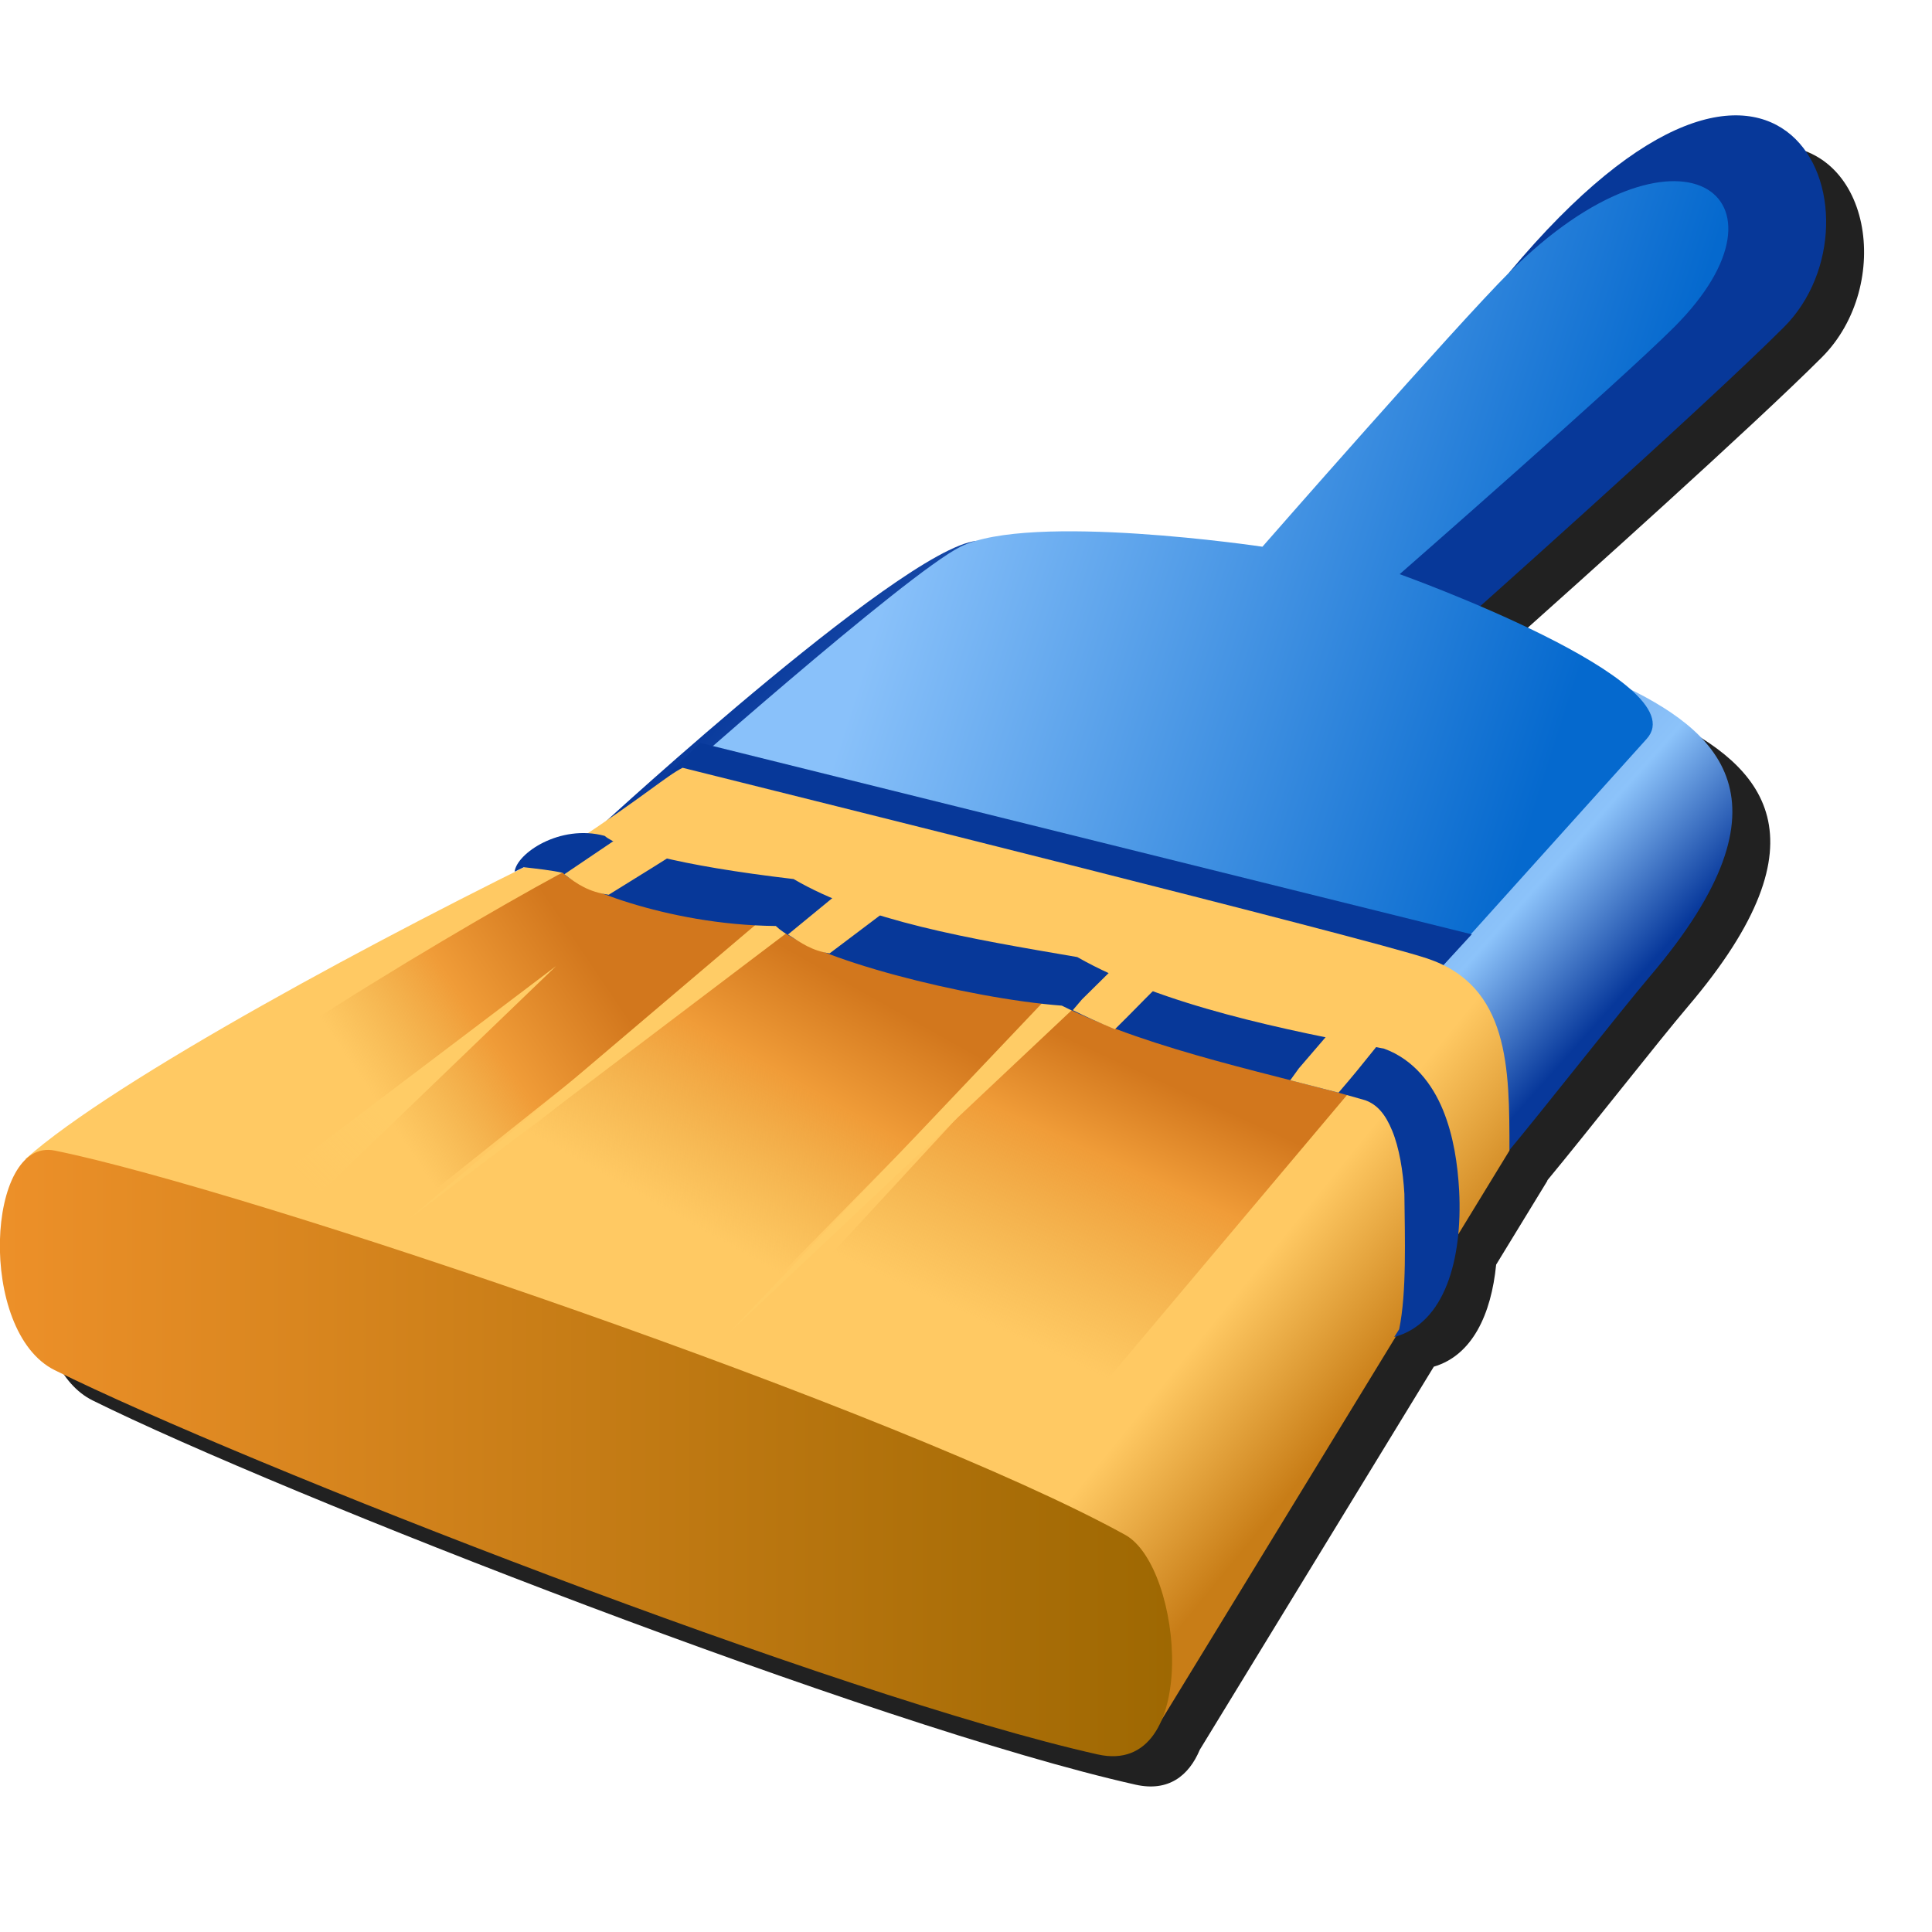 <?xml version="1.0" encoding="UTF-8" standalone="no"?>
<svg
   sodipodi:docname="clean.svg"
   inkscape:version="1.1.1 (3bf5ae0d25, 2021-09-20)"
   id="svg8"
   version="1.1"
   viewBox="0 0 256 256"
   height="256"
   width="256"
   inkscape:export-filename="/media/klapeto/Αρχεία/WindowsXP Theme/Vectors/RASTER/clean.png"
   inkscape:export-xdpi="96"
   inkscape:export-ydpi="96"
   xmlns:inkscape="http://www.inkscape.org/namespaces/inkscape"
   xmlns:sodipodi="http://sodipodi.sourceforge.net/DTD/sodipodi-0.dtd"
   xmlns:xlink="http://www.w3.org/1999/xlink"
   xmlns="http://www.w3.org/2000/svg"
   xmlns:svg="http://www.w3.org/2000/svg"
   xmlns:rdf="http://www.w3.org/1999/02/22-rdf-syntax-ns#"
   xmlns:cc="http://creativecommons.org/ns#"
   xmlns:dc="http://purl.org/dc/elements/1.1/">
  <defs
     id="defs2">
    <linearGradient
       id="linearGradient1504"
       inkscape:collect="always">
      <stop
         id="stop1498"
         offset="0"
         style="stop-color:#d2771d;stop-opacity:1" />
      <stop
         style="stop-color:#f09c38;stop-opacity:1"
         offset="0.319"
         id="stop1500" />
      <stop
         id="stop1502"
         offset="1"
         style="stop-color:#e8a743;stop-opacity:0" />
    </linearGradient>
    <linearGradient
       id="linearGradient1496"
       inkscape:collect="always">
      <stop
         id="stop1490"
         offset="0"
         style="stop-color:#d2771d;stop-opacity:1" />
      <stop
         style="stop-color:#f09c38;stop-opacity:1"
         offset="0.39"
         id="stop1492" />
      <stop
         id="stop1494"
         offset="1"
         style="stop-color:#e8a743;stop-opacity:0" />
    </linearGradient>
    <linearGradient
       inkscape:collect="always"
       id="linearGradient1486">
      <stop
         style="stop-color:#d2771d;stop-opacity:1"
         offset="0"
         id="stop1482" />
      <stop
         id="stop1488"
         offset="0.5"
         style="stop-color:#f09c38;stop-opacity:1" />
      <stop
         style="stop-color:#e8a743;stop-opacity:0"
         offset="1"
         id="stop1484" />
    </linearGradient>
    <linearGradient
       id="linearGradient1406"
       inkscape:collect="always">
      <stop
         id="stop1402"
         offset="0"
         style="stop-color:#ffcc66;stop-opacity:1;" />
      <stop
         id="stop1404"
         offset="1"
         style="stop-color:#ffcc66;stop-opacity:0;" />
    </linearGradient>
    <linearGradient
       id="linearGradient1286"
       inkscape:collect="always">
      <stop
         id="stop1282"
         offset="0"
         style="stop-color:#ffc963;stop-opacity:1" />
      <stop
         style="stop-color:#ffc963;stop-opacity:1"
         offset="0.832"
         id="stop1290" />
      <stop
         id="stop1284"
         offset="1"
         style="stop-color:#c87d17;stop-opacity:1" />
    </linearGradient>
    <linearGradient
       id="linearGradient1278"
       inkscape:collect="always">
      <stop
         id="stop1274"
         offset="0"
         style="stop-color:#ed9029;stop-opacity:1" />
      <stop
         id="stop1276"
         offset="1"
         style="stop-color:#9e6802;stop-opacity:1" />
    </linearGradient>
    <linearGradient
       id="linearGradient1264"
       inkscape:collect="always">
      <stop
         id="stop1260"
         offset="0"
         style="stop-color:#07389b;stop-opacity:1" />
      <stop
         style="stop-color:#8cc3fa;stop-opacity:1"
         offset="0.845"
         id="stop1268" />
      <stop
         id="stop1262"
         offset="1"
         style="stop-color:#07389b;stop-opacity:1" />
    </linearGradient>
    <linearGradient
       id="linearGradient1250"
       inkscape:collect="always">
      <stop
         id="stop1246"
         offset="0"
         style="stop-color:#89c1fa;stop-opacity:1" />
      <stop
         id="stop1248"
         offset="1"
         style="stop-color:#0569ce;stop-opacity:1" />
    </linearGradient>
    <linearGradient
       gradientTransform="translate(17,-1)"
       gradientUnits="userSpaceOnUse"
       y2="14.767"
       x2="71.251"
       y1="10.967"
       x1="59.358"
       id="linearGradient1252"
       xlink:href="#linearGradient1250"
       inkscape:collect="always" />
    <linearGradient
       gradientTransform="translate(-2.28)"
       gradientUnits="userSpaceOnUse"
       y2="17.317"
       x2="91.384"
       y1="6.68"
       x1="79.469"
       id="linearGradient1266"
       xlink:href="#linearGradient1264"
       inkscape:collect="always" />
    <linearGradient
       gradientTransform="translate(-3.757)"
       gradientUnits="userSpaceOnUse"
       y2="24.508"
       x2="85.67"
       y1="24.508"
       x1="64.333"
       id="linearGradient1280"
       xlink:href="#linearGradient1278"
       inkscape:collect="always" />
    <linearGradient
       gradientTransform="translate(-3.757)"
       gradientUnits="userSpaceOnUse"
       y2="25.083"
       x2="87.961"
       y1="13.615"
       x1="73.864"
       id="linearGradient1288"
       xlink:href="#linearGradient1286"
       inkscape:collect="always" />
    <linearGradient
       gradientUnits="userSpaceOnUse"
       y2="17.928"
       x2="67.309"
       y1="15.319"
       x1="71.184"
       id="linearGradient1302"
       xlink:href="#linearGradient1486"
       inkscape:collect="always" />
    <linearGradient
       gradientUnits="userSpaceOnUse"
       y2="19.549"
       x2="66.143"
       y1="18.253"
       x1="67.439"
       id="linearGradient1408"
       xlink:href="#linearGradient1406"
       inkscape:collect="always" />
    <linearGradient
       gradientTransform="translate(3.709,1.006)"
       inkscape:collect="always"
       xlink:href="#linearGradient1496"
       id="linearGradient1302-7"
       x1="72.178"
       y1="14.849"
       x2="69.605"
       y2="19.418"
       gradientUnits="userSpaceOnUse" />
    <linearGradient
       gradientUnits="userSpaceOnUse"
       y2="19.777"
       x2="69.689"
       y1="14.915"
       x1="71.916"
       id="linearGradient1302-7-6"
       xlink:href="#linearGradient1504"
       inkscape:collect="always"
       gradientTransform="translate(9.252,2.552)" />
    <filter
       height="1.101"
       y="-0.051"
       width="1.091"
       x="-0.046"
       id="filter1844"
       style="color-interpolation-filters:sRGB"
       inkscape:collect="always">
      <feGaussianBlur
         id="feGaussianBlur1846"
         stdDeviation="4.594"
         inkscape:collect="always" />
    </filter>
  </defs>
  <sodipodi:namedview
     inkscape:object-paths="false"
     inkscape:snap-global="false"
     inkscape:snap-smooth-nodes="true"
     inkscape:snap-intersection-paths="false"
     inkscape:bbox-paths="false"
     fit-margin-bottom="0"
     fit-margin-right="0"
     fit-margin-left="0"
     fit-margin-top="0"
     inkscape:bbox-nodes="true"
     inkscape:snap-bbox="true"
     inkscape:window-maximized="1"
     inkscape:window-y="0"
     inkscape:window-x="3840"
     inkscape:window-height="2045"
     inkscape:window-width="3840"
     units="px"
     showgrid="false"
     inkscape:document-rotation="0"
     inkscape:current-layer="layer1"
     inkscape:document-units="px"
     inkscape:cy="1584"
     inkscape:cx="-2268"
     inkscape:zoom="0.25"
     inkscape:pageshadow="2"
     inkscape:pageopacity="0.0"
     borderopacity="1.0"
     bordercolor="#666666"
     pagecolor="#ffffff"
     id="base"
     showguides="true"
     inkscape:guide-bbox="true"
     inkscape:pagecheckerboard="0">
    <inkscape:grid
       originy="0"
       originx="0"
       id="grid1504"
       type="xygrid" />
    <inkscape:grid
       originy="0"
       originx="0"
       spacingy="0.5"
       spacingx="0.5"
       id="grid1507"
       type="xygrid" />
  </sodipodi:namedview>
  <g
     transform="translate(-12.568)"
     id="layer1"
     inkscape:groupmode="layer"
     inkscape:label="Layer 1">
    <path
       d="m 247.134,19.293 c -7.049,0.23 -16.986,5.778 -29.532,20.781 -7.274,7.274 -32.733,36.371 -32.733,36.371 0,0 -27.309,-4.076 -38.181,-0.712 -9.586,1.498 -44.349,33.035 -48.529,36.854 -0.82,0.565 -1.714,1.172 -2.687,1.825 -5.067,-0.268 -9.455,3 -9.69,5.097 l 1.223,-0.596 c 0.025,0.003 0.052,0.007 0.077,0.01 -24.234,12.009 -55.401,29.055 -66.124,38.659 0,0 0.05,0.031 0.05,0.031 -5.318,4.999 -4.777,23.683 3.826,27.947 25.029,12.406 103.688,43.177 138.212,50.92 4.319,0.969 7.04,-1.151 8.504,-4.636 l 31.004,-50.752 c 5.109,-1.505 7.613,-6.949 8.261,-13.52 l 6.787,-11.11 c 0,-0.023 0,-0.045 0,-0.068 5.25,-6.335 14.848,-18.587 18.627,-23.029 19.179,-22.543 9.649,-31.917 -2.514,-37.967 -4.399,-3.928 -13.001,-8.076 -19.992,-11.072 7.644,-6.821 31.092,-27.82 40.251,-36.979 9.548,-9.548 6.618,-28.493 -6.839,-28.055 z"
       style="fill:#212121;fill-opacity:1;stroke:none;stroke-width:7.274;stroke-linecap:butt;stroke-linejoin:miter;stroke-miterlimit:4;stroke-dasharray:none;stroke-opacity:1;filter:url(#filter1844)"
       id="path1714" />
    <g
       style="stroke-width:1;stroke-miterlimit:4;stroke-dasharray:none"
       transform="matrix(7.274,0,0,7.274,-428.028,14.251)"
       id="g1712">
      <path
         style="fill:#073899;fill-opacity:1;stroke:none;stroke-width:1;stroke-linecap:butt;stroke-linejoin:miter;stroke-miterlimit:4;stroke-dasharray:none;stroke-opacity:1"
         d="m 87.068,9.5 c 0,0 4.5,-4 6,-5.5 2,-2 0.017,-7 -5,-1 l -3,5.5 z"
         id="path1254"
         sodipodi:nodetypes="csccc" />
      <path
         style="fill:url(#linearGradient1266);fill-opacity:1;stroke:none;stroke-width:1;stroke-linecap:butt;stroke-linejoin:miter;stroke-miterlimit:4;stroke-dasharray:none;stroke-opacity:1"
         d="m 90.068,10.5 c 1.769,0.829 3.31,2.094 0.56,5.325 -0.541,0.636 -1.964,2.456 -2.661,3.288 L 71.531,13.074 c 0,0 5.83,-5.362 6.939,-5.178 0,0 9.668,1.699 11.597,2.603 z"
         id="path1256"
         sodipodi:nodetypes="sscccs" />
      <path
         style="fill:url(#linearGradient1252);fill-opacity:1;stroke:none;stroke-width:1;stroke-linecap:butt;stroke-linejoin:miter;stroke-miterlimit:4;stroke-dasharray:none;stroke-opacity:1"
         d="m 86.068,16.5 4.5,-5 c 0.946,-1.051 -4.5,-3 -4.5,-3 0,0 4,-3.5 5,-4.5 2.395,-2.395 0.055,-4.055 -3,-1 -1,1 -4.5,5 -4.5,5 0,0 -4.235,-0.632 -5.5,0 -1,0.5 -5.5,4.5 -5.5,4.5 z"
         id="path1244"
         sodipodi:nodetypes="cscsscscc" />
      <g
         style="stroke-width:1;stroke-miterlimit:4;stroke-dasharray:none"
         id="g1559">
        <path
           style="color:#000000;font-style:normal;font-variant:normal;font-weight:normal;font-stretch:normal;font-size:medium;line-height:normal;font-family:sans-serif;font-variant-ligatures:normal;font-variant-position:normal;font-variant-caps:normal;font-variant-numeric:normal;font-variant-alternates:normal;font-variant-east-asian:normal;font-feature-settings:normal;font-variation-settings:normal;text-indent:0;text-align:start;text-decoration:none;text-decoration-line:none;text-decoration-style:solid;text-decoration-color:#000000;letter-spacing:normal;word-spacing:normal;text-transform:none;writing-mode:lr-tb;direction:ltr;text-orientation:mixed;dominant-baseline:auto;baseline-shift:baseline;text-anchor:start;white-space:normal;shape-padding:0;shape-margin:0;inline-size:0;clip-rule:nonzero;display:inline;overflow:visible;visibility:visible;isolation:auto;mix-blend-mode:normal;color-interpolation:sRGB;color-interpolation-filters:linearRGB;solid-color:#000000;solid-opacity:1;vector-effect:none;fill:#073899;fill-opacity:1;fill-rule:nonzero;stroke:none;stroke-width:1;stroke-linecap:butt;stroke-linejoin:miter;stroke-miterlimit:4;stroke-dasharray:none;stroke-dashoffset:0;stroke-opacity:1;color-rendering:auto;image-rendering:auto;shape-rendering:auto;text-rendering:auto;enable-background:accumulate;stop-color:#000000;stop-opacity:1"
           d="m 73.325,11.573 -0.635,0.62 13.914,3.714 0.777,-0.846 z"
           id="path1563"
           sodipodi:nodetypes="ccccc" />
        <path
           style="color:#000000;font-style:normal;font-variant:normal;font-weight:normal;font-stretch:normal;font-size:medium;line-height:normal;font-family:sans-serif;font-variant-ligatures:normal;font-variant-position:normal;font-variant-caps:normal;font-variant-numeric:normal;font-variant-alternates:normal;font-variant-east-asian:normal;font-feature-settings:normal;font-variation-settings:normal;text-indent:0;text-align:start;text-decoration:none;text-decoration-line:none;text-decoration-style:solid;text-decoration-color:#000000;letter-spacing:normal;word-spacing:normal;text-transform:none;writing-mode:lr-tb;direction:ltr;text-orientation:mixed;dominant-baseline:auto;baseline-shift:baseline;text-anchor:start;white-space:normal;shape-padding:0;shape-margin:0;inline-size:0;clip-rule:nonzero;display:inline;overflow:visible;visibility:visible;isolation:auto;mix-blend-mode:normal;color-interpolation:sRGB;color-interpolation-filters:linearRGB;solid-color:#000000;solid-opacity:1;vector-effect:none;fill:#073899;fill-opacity:1;fill-rule:nonzero;stroke:none;stroke-width:1;stroke-linecap:butt;stroke-linejoin:miter;stroke-miterlimit:4;stroke-dasharray:none;stroke-dashoffset:0;stroke-opacity:1;color-rendering:auto;image-rendering:auto;shape-rendering:auto;text-rendering:auto;enable-background:accumulate;stop-color:#000000;stop-opacity:1"
           d="m 73.02,12.041 13.72,3.528"
           id="path1561" />
      </g>
      <path
         style="fill:url(#linearGradient1288);fill-opacity:1;stroke:none;stroke-width:1;stroke-linecap:butt;stroke-linejoin:miter;stroke-miterlimit:4;stroke-dasharray:none;stroke-opacity:1"
         d="M 81.535,29.693 88.068,19 c 0,-1.5 0,-3 -1.5,-3.5 -1.151,-0.384 -11.562,-2.973 -13.562,-3.473 -0.297,0.149 -0.677,0.504 -2.022,1.389 -3.408,1.647 -8.347,4.303 -9.949,5.738 0,0 16.771,10.389 20.5,10.539 z"
         id="path1272"
         sodipodi:nodetypes="ccscccc" />
      <path
         style="fill:url(#linearGradient1280);fill-opacity:1;stroke:none;stroke-width:1;stroke-linecap:butt;stroke-linejoin:miter;stroke-miterlimit:4;stroke-dasharray:none;stroke-opacity:1"
         d="m 80.568,30 c 1.881,0.422 1.562,-3.414 0.5,-4 -4.032,-2.226 -16.012,-6.295 -19.5,-7 -1.244,-0.251 -1.417,3.298 0,4 3.441,1.705 14.254,5.936 19,7 z"
         id="path1270"
         sodipodi:nodetypes="sssss" />
      <path
         style="fill:url(#linearGradient1302);fill-opacity:1;stroke:none;stroke-width:1;stroke-linecap:butt;stroke-linejoin:miter;stroke-miterlimit:4;stroke-dasharray:none;stroke-opacity:1"
         d="m 71.234,13.726 c -0.691,0.289 -7.225,4.067 -7.452,4.864 l 4.531,1.27 6.693,-5.331"
         id="path1294"
         sodipodi:nodetypes="cccc" />
      <path
         style="fill:url(#linearGradient1302-7-6);fill-opacity:1;stroke:none;stroke-width:1;stroke-linecap:butt;stroke-linejoin:miter;stroke-miterlimit:4;stroke-dasharray:none;stroke-opacity:1"
         d="m 80.129,16.102 -5.502,5.963 5.449,1.901 5.302,-6.298"
         id="path1294-3-2"
         sodipodi:nodetypes="cccc" />
      <path
         sodipodi:nodetypes="cccc"
         id="path1294-3"
         d="m 74.968,14.782 -5.756,4.633 4.7,2.735 5.923,-6.029"
         style="fill:url(#linearGradient1302-7);fill-opacity:1;stroke:none;stroke-width:1;stroke-linecap:butt;stroke-linejoin:miter;stroke-miterlimit:4;stroke-dasharray:none;stroke-opacity:1" />
      <g
         style="stroke-width:1;stroke-miterlimit:4;stroke-dasharray:none"
         id="g1381">
        <path
           style="color:#000000;font-style:normal;font-variant:normal;font-weight:normal;font-stretch:normal;font-size:medium;line-height:normal;font-family:sans-serif;font-variant-ligatures:normal;font-variant-position:normal;font-variant-caps:normal;font-variant-numeric:normal;font-variant-alternates:normal;font-variant-east-asian:normal;font-feature-settings:normal;font-variation-settings:normal;text-indent:0;text-align:start;text-decoration:none;text-decoration-line:none;text-decoration-style:solid;text-decoration-color:#000000;letter-spacing:normal;word-spacing:normal;text-transform:none;writing-mode:lr-tb;direction:ltr;text-orientation:mixed;dominant-baseline:auto;baseline-shift:baseline;text-anchor:start;white-space:normal;shape-padding:0;shape-margin:0;inline-size:0;clip-rule:nonzero;display:inline;overflow:visible;visibility:visible;isolation:auto;mix-blend-mode:normal;color-interpolation:sRGB;color-interpolation-filters:linearRGB;solid-color:#000000;solid-opacity:1;vector-effect:none;fill:#ffcc66;fill-opacity:1;fill-rule:nonzero;stroke:none;stroke-width:1;stroke-linecap:round;stroke-linejoin:miter;stroke-miterlimit:4;stroke-dasharray:none;stroke-dashoffset:0;stroke-opacity:1;color-rendering:auto;image-rendering:auto;shape-rendering:auto;text-rendering:auto;enable-background:accumulate;stop-color:#000000;stop-opacity:1"
           d="M 74.424,14.778 68.725,19.614"
           id="path1383" />
        <path
           style="color:#000000;font-style:normal;font-variant:normal;font-weight:normal;font-stretch:normal;font-size:medium;line-height:normal;font-family:sans-serif;font-variant-ligatures:normal;font-variant-position:normal;font-variant-caps:normal;font-variant-numeric:normal;font-variant-alternates:normal;font-variant-east-asian:normal;font-feature-settings:normal;font-variation-settings:normal;text-indent:0;text-align:start;text-decoration:none;text-decoration-line:none;text-decoration-style:solid;text-decoration-color:#000000;letter-spacing:normal;word-spacing:normal;text-transform:none;writing-mode:lr-tb;direction:ltr;text-orientation:mixed;dominant-baseline:auto;baseline-shift:baseline;text-anchor:start;white-space:normal;shape-padding:0;shape-margin:0;inline-size:0;clip-rule:nonzero;display:inline;overflow:visible;visibility:visible;isolation:auto;mix-blend-mode:normal;color-interpolation:sRGB;color-interpolation-filters:linearRGB;solid-color:#000000;solid-opacity:1;vector-effect:none;fill:#ffcc66;fill-opacity:1;fill-rule:nonzero;stroke:none;stroke-width:1;stroke-linecap:round;stroke-linejoin:miter;stroke-miterlimit:4;stroke-dasharray:none;stroke-dashoffset:0;stroke-opacity:1;color-rendering:auto;image-rendering:auto;shape-rendering:auto;text-rendering:auto;enable-background:accumulate;stop-color:#000000;stop-opacity:1"
           d="m 74.827,14.469 -6.814,5.785 7.109,-5.385 z"
           id="path1385"
           sodipodi:nodetypes="cccc" />
      </g>
      <g
         style="stroke-width:1;stroke-miterlimit:4;stroke-dasharray:none"
         id="g1375">
        <path
           style="color:#000000;font-style:normal;font-variant:normal;font-weight:normal;font-stretch:normal;font-size:medium;line-height:normal;font-family:sans-serif;font-variant-ligatures:normal;font-variant-position:normal;font-variant-caps:normal;font-variant-numeric:normal;font-variant-alternates:normal;font-variant-east-asian:normal;font-feature-settings:normal;font-variation-settings:normal;text-indent:0;text-align:start;text-decoration:none;text-decoration-line:none;text-decoration-style:solid;text-decoration-color:#000000;letter-spacing:normal;word-spacing:normal;text-transform:none;writing-mode:lr-tb;direction:ltr;text-orientation:mixed;dominant-baseline:auto;baseline-shift:baseline;text-anchor:start;white-space:normal;shape-padding:0;shape-margin:0;inline-size:0;clip-rule:nonzero;display:inline;overflow:visible;visibility:visible;isolation:auto;mix-blend-mode:normal;color-interpolation:sRGB;color-interpolation-filters:linearRGB;solid-color:#000000;solid-opacity:1;vector-effect:none;fill:#ffcc66;fill-opacity:1;fill-rule:nonzero;stroke:none;stroke-width:1;stroke-linecap:round;stroke-linejoin:miter;stroke-miterlimit:4;stroke-dasharray:none;stroke-dashoffset:0;stroke-opacity:1;color-rendering:auto;image-rendering:auto;shape-rendering:auto;text-rendering:auto;enable-background:accumulate;stop-color:#000000;stop-opacity:1"
           d="M 79.78,16.392 74.784,21.142"
           id="path1377" />
        <path
           style="color:#000000;font-style:normal;font-variant:normal;font-weight:normal;font-stretch:normal;font-size:medium;line-height:normal;font-family:sans-serif;font-variant-ligatures:normal;font-variant-position:normal;font-variant-caps:normal;font-variant-numeric:normal;font-variant-alternates:normal;font-variant-east-asian:normal;font-feature-settings:normal;font-variation-settings:normal;text-indent:0;text-align:start;text-decoration:none;text-decoration-line:none;text-decoration-style:solid;text-decoration-color:#000000;letter-spacing:normal;word-spacing:normal;text-transform:none;writing-mode:lr-tb;direction:ltr;text-orientation:mixed;dominant-baseline:auto;baseline-shift:baseline;text-anchor:start;white-space:normal;shape-padding:0;shape-margin:0;inline-size:0;clip-rule:nonzero;display:inline;overflow:visible;visibility:visible;isolation:auto;mix-blend-mode:normal;color-interpolation:sRGB;color-interpolation-filters:linearRGB;solid-color:#000000;solid-opacity:1;vector-effect:none;fill:#ffcc66;fill-opacity:1;fill-rule:nonzero;stroke:none;stroke-width:1;stroke-linecap:round;stroke-linejoin:miter;stroke-miterlimit:4;stroke-dasharray:none;stroke-dashoffset:0;stroke-opacity:1;color-rendering:auto;image-rendering:auto;shape-rendering:auto;text-rendering:auto;enable-background:accumulate;stop-color:#000000;stop-opacity:1"
           d="M 79.915,15.934 73.863,22.309 80.218,16.326 Z"
           id="path1379"
           sodipodi:nodetypes="cccc" />
      </g>
      <path
         style="color:#000000;font-style:normal;font-variant:normal;font-weight:normal;font-stretch:normal;font-size:medium;line-height:normal;font-family:sans-serif;font-variant-ligatures:normal;font-variant-position:normal;font-variant-caps:normal;font-variant-numeric:normal;font-variant-alternates:normal;font-variant-east-asian:normal;font-feature-settings:normal;font-variation-settings:normal;text-indent:0;text-align:start;text-decoration:none;text-decoration-line:none;text-decoration-style:solid;text-decoration-color:#000000;letter-spacing:normal;word-spacing:normal;text-transform:none;writing-mode:lr-tb;direction:ltr;text-orientation:mixed;dominant-baseline:auto;baseline-shift:baseline;text-anchor:start;white-space:normal;shape-padding:0;shape-margin:0;inline-size:0;clip-rule:nonzero;display:inline;overflow:visible;visibility:visible;isolation:auto;mix-blend-mode:normal;color-interpolation:sRGB;color-interpolation-filters:linearRGB;solid-color:#000000;solid-opacity:1;vector-effect:none;fill:#073899;fill-opacity:1;fill-rule:nonzero;stroke:none;stroke-width:1;stroke-linecap:round;stroke-linejoin:miter;stroke-miterlimit:4;stroke-dasharray:none;stroke-dashoffset:0;stroke-opacity:1;color-rendering:auto;image-rendering:auto;shape-rendering:auto;text-rendering:auto;enable-background:accumulate;stop-color:#000000"
         d="m 69.946,13.92 0.168,-0.082 c 0.237,0.028 0.508,0.056 0.714,0.104 0.133,0.195 1.839,0.948 3.876,0.967 0.605,0.587 3.496,1.321 5.21,1.451 1.671,0.833 3.96,1.263 5.529,1.724 0.212,0.077 0.364,0.248 0.49,0.557 0.127,0.309 0.197,0.731 0.221,1.148 0.008,0.807 0.044,1.793 -0.095,2.466 l -0.09,0.141 c 0.925,-0.248 1.245,-1.417 1.183,-2.662 -0.027,-0.485 -0.102,-1.002 -0.295,-1.473 -0.193,-0.471 -0.534,-0.921 -1.072,-1.117 -1.765,-0.332 -4.039,-0.786 -5.59,-1.669 -1.989,-0.34 -3.86,-0.655 -5.167,-1.421 -2.137,-0.251 -3.165,-0.554 -3.443,-0.787 -0.817,-0.219 -1.602,0.322 -1.639,0.652 z"
         id="path1508"
         sodipodi:nodetypes="ccccccsccccscccccc" />
      <path
         sodipodi:nodetypes="cccc"
         id="path1385-2"
         d="m 66.444,19.735 4.258,-4.097 -4.987,3.773 z"
         style="color:#000000;font-style:normal;font-variant:normal;font-weight:normal;font-stretch:normal;font-size:medium;line-height:normal;font-family:sans-serif;font-variant-ligatures:normal;font-variant-position:normal;font-variant-caps:normal;font-variant-numeric:normal;font-variant-alternates:normal;font-variant-east-asian:normal;font-feature-settings:normal;font-variation-settings:normal;text-indent:0;text-align:start;text-decoration:none;text-decoration-line:none;text-decoration-style:solid;text-decoration-color:#000000;letter-spacing:normal;word-spacing:normal;text-transform:none;writing-mode:lr-tb;direction:ltr;text-orientation:mixed;dominant-baseline:auto;baseline-shift:baseline;text-anchor:start;white-space:normal;shape-padding:0;shape-margin:0;inline-size:0;clip-rule:nonzero;display:inline;overflow:visible;visibility:visible;isolation:auto;mix-blend-mode:normal;color-interpolation:sRGB;color-interpolation-filters:linearRGB;solid-color:#000000;solid-opacity:1;vector-effect:none;fill:url(#linearGradient1408);fill-opacity:1;fill-rule:nonzero;stroke:none;stroke-width:1;stroke-linecap:round;stroke-linejoin:miter;stroke-miterlimit:4;stroke-dasharray:none;stroke-dashoffset:0;stroke-opacity:1;color-rendering:auto;image-rendering:auto;shape-rendering:auto;text-rendering:auto;enable-background:accumulate;stop-color:#000000" />
      <g
         id="g1663"
         style="opacity:1;stroke-width:1;stroke-miterlimit:4;stroke-dasharray:none">
        <path
           style="color:#000000;font-style:normal;font-variant:normal;font-weight:normal;font-stretch:normal;font-size:medium;line-height:normal;font-family:sans-serif;font-variant-ligatures:normal;font-variant-position:normal;font-variant-caps:normal;font-variant-numeric:normal;font-variant-alternates:normal;font-variant-east-asian:normal;font-feature-settings:normal;font-variation-settings:normal;text-indent:0;text-align:start;text-decoration:none;text-decoration-line:none;text-decoration-style:solid;text-decoration-color:#000000;letter-spacing:normal;word-spacing:normal;text-transform:none;writing-mode:lr-tb;direction:ltr;text-orientation:mixed;dominant-baseline:auto;baseline-shift:baseline;text-anchor:start;white-space:normal;shape-padding:0;shape-margin:0;inline-size:0;clip-rule:nonzero;display:inline;overflow:visible;visibility:visible;isolation:auto;mix-blend-mode:normal;color-interpolation:sRGB;color-interpolation-filters:linearRGB;solid-color:#000000;solid-opacity:1;vector-effect:none;fill:#ffc963;fill-opacity:1;fill-rule:nonzero;stroke:none;stroke-width:1;stroke-linecap:square;stroke-linejoin:miter;stroke-miterlimit:4;stroke-dasharray:none;stroke-dashoffset:0;stroke-opacity:1;color-rendering:auto;image-rendering:auto;shape-rendering:auto;text-rendering:auto;enable-background:accumulate;stop-color:#000000;stop-opacity:1"
           d="m 76.473,14.31 -1.132,0.878"
           id="path1665" />
        <path
           style="color:#000000;font-style:normal;font-variant:normal;font-weight:normal;font-stretch:normal;font-size:medium;line-height:normal;font-family:sans-serif;font-variant-ligatures:normal;font-variant-position:normal;font-variant-caps:normal;font-variant-numeric:normal;font-variant-alternates:normal;font-variant-east-asian:normal;font-feature-settings:normal;font-variation-settings:normal;text-indent:0;text-align:start;text-decoration:none;text-decoration-line:none;text-decoration-style:solid;text-decoration-color:#000000;letter-spacing:normal;word-spacing:normal;text-transform:none;writing-mode:lr-tb;direction:ltr;text-orientation:mixed;dominant-baseline:auto;baseline-shift:baseline;text-anchor:start;white-space:normal;shape-padding:0;shape-margin:0;inline-size:0;clip-rule:nonzero;display:inline;overflow:visible;visibility:visible;isolation:auto;mix-blend-mode:normal;color-interpolation:sRGB;color-interpolation-filters:linearRGB;solid-color:#000000;solid-opacity:1;vector-effect:none;fill:#ffc963;fill-opacity:1;fill-rule:nonzero;stroke:none;stroke-width:1;stroke-linecap:square;stroke-linejoin:miter;stroke-miterlimit:4;stroke-dasharray:none;stroke-dashoffset:0;stroke-opacity:1;color-rendering:auto;image-rendering:auto;shape-rendering:auto;text-rendering:auto;enable-background:accumulate;stop-color:#000000;stop-opacity:1"
           d="m 76.543,13.748 -0.314,0.246 -1.304,1.07 c 0.249,0.159 0.431,0.293 0.759,0.344 l 1.035,-0.781 0.314,-0.246 z"
           id="path1667"
           sodipodi:nodetypes="ccccccc" />
      </g>
      <g
         id="g1669"
         style="opacity:1;stroke-width:1;stroke-miterlimit:4;stroke-dasharray:none">
        <path
           style="color:#000000;font-style:normal;font-variant:normal;font-weight:normal;font-stretch:normal;font-size:medium;line-height:normal;font-family:sans-serif;font-variant-ligatures:normal;font-variant-position:normal;font-variant-caps:normal;font-variant-numeric:normal;font-variant-alternates:normal;font-variant-east-asian:normal;font-feature-settings:normal;font-variation-settings:normal;text-indent:0;text-align:start;text-decoration:none;text-decoration-line:none;text-decoration-style:solid;text-decoration-color:#000000;letter-spacing:normal;word-spacing:normal;text-transform:none;writing-mode:lr-tb;direction:ltr;text-orientation:mixed;dominant-baseline:auto;baseline-shift:baseline;text-anchor:start;white-space:normal;shape-padding:0;shape-margin:0;inline-size:0;clip-rule:nonzero;display:inline;overflow:visible;visibility:visible;isolation:auto;mix-blend-mode:normal;color-interpolation:sRGB;color-interpolation-filters:linearRGB;solid-color:#000000;solid-opacity:1;vector-effect:none;fill:#ffc963;fill-opacity:1;fill-rule:nonzero;stroke:none;stroke-width:1;stroke-linecap:square;stroke-linejoin:miter;stroke-miterlimit:4;stroke-dasharray:none;stroke-dashoffset:0;stroke-opacity:1;color-rendering:auto;image-rendering:auto;shape-rendering:auto;text-rendering:auto;enable-background:accumulate;stop-color:#000000;stop-opacity:1"
           d="m 81.388,15.714 -0.827,0.818"
           id="path1671" />
        <path
           style="color:#000000;font-style:normal;font-variant:normal;font-weight:normal;font-stretch:normal;font-size:medium;line-height:normal;font-family:sans-serif;font-variant-ligatures:normal;font-variant-position:normal;font-variant-caps:normal;font-variant-numeric:normal;font-variant-alternates:normal;font-variant-east-asian:normal;font-feature-settings:normal;font-variation-settings:normal;text-indent:0;text-align:start;text-decoration:none;text-decoration-line:none;text-decoration-style:solid;text-decoration-color:#000000;letter-spacing:normal;word-spacing:normal;text-transform:none;writing-mode:lr-tb;direction:ltr;text-orientation:mixed;dominant-baseline:auto;baseline-shift:baseline;text-anchor:start;white-space:normal;shape-padding:0;shape-margin:0;inline-size:0;clip-rule:nonzero;display:inline;overflow:visible;visibility:visible;isolation:auto;mix-blend-mode:normal;color-interpolation:sRGB;color-interpolation-filters:linearRGB;solid-color:#000000;solid-opacity:1;vector-effect:none;fill:#ffc963;fill-opacity:1;fill-rule:nonzero;stroke:none;stroke-width:1;stroke-linecap:square;stroke-linejoin:miter;stroke-miterlimit:4;stroke-dasharray:none;stroke-dashoffset:0;stroke-opacity:1;color-rendering:auto;image-rendering:auto;shape-rendering:auto;text-rendering:auto;enable-background:accumulate;stop-color:#000000;stop-opacity:1"
           d="m 81.391,15.148 -0.283,0.281 -0.828,0.818 -0.166,0.195 c 0.223,0.113 0.483,0.229 0.767,0.348 0.371,-0.366 0.419,-0.426 0.79,-0.793 l 0.283,-0.281 z"
           id="path1673"
           sodipodi:nodetypes="cccccccc" />
      </g>
      <g
         id="g1657"
         style="opacity:1;stroke-width:1;stroke-miterlimit:4;stroke-dasharray:none">
        <path
           style="color:#000000;font-style:normal;font-variant:normal;font-weight:normal;font-stretch:normal;font-size:medium;line-height:normal;font-family:sans-serif;font-variant-ligatures:normal;font-variant-position:normal;font-variant-caps:normal;font-variant-numeric:normal;font-variant-alternates:normal;font-variant-east-asian:normal;font-feature-settings:normal;font-variation-settings:normal;text-indent:0;text-align:start;text-decoration:none;text-decoration-line:none;text-decoration-style:solid;text-decoration-color:#000000;letter-spacing:normal;word-spacing:normal;text-transform:none;writing-mode:lr-tb;direction:ltr;text-orientation:mixed;dominant-baseline:auto;baseline-shift:baseline;text-anchor:start;white-space:normal;shape-padding:0;shape-margin:0;inline-size:0;clip-rule:nonzero;display:inline;overflow:visible;visibility:visible;isolation:auto;mix-blend-mode:normal;color-interpolation:sRGB;color-interpolation-filters:linearRGB;solid-color:#000000;solid-opacity:1;vector-effect:none;fill:#ffc963;fill-opacity:1;fill-rule:nonzero;stroke:none;stroke-width:1;stroke-linecap:square;stroke-linejoin:miter;stroke-miterlimit:4;stroke-dasharray:none;stroke-dashoffset:0;stroke-opacity:1;color-rendering:auto;image-rendering:auto;shape-rendering:auto;text-rendering:auto;enable-background:accumulate;stop-color:#000000;stop-opacity:1"
           d="m 72.276,13.488 -0.988,0.619"
           id="path1659" />
        <path
           style="color:#000000;font-style:normal;font-variant:normal;font-weight:normal;font-stretch:normal;font-size:medium;line-height:normal;font-family:sans-serif;font-variant-ligatures:normal;font-variant-position:normal;font-variant-caps:normal;font-variant-numeric:normal;font-variant-alternates:normal;font-variant-east-asian:normal;font-feature-settings:normal;font-variation-settings:normal;text-indent:0;text-align:start;text-decoration:none;text-decoration-line:none;text-decoration-style:solid;text-decoration-color:#000000;letter-spacing:normal;word-spacing:normal;text-transform:none;writing-mode:lr-tb;direction:ltr;text-orientation:mixed;dominant-baseline:auto;baseline-shift:baseline;text-anchor:start;white-space:normal;shape-padding:0;shape-margin:0;inline-size:0;clip-rule:nonzero;display:inline;overflow:visible;visibility:visible;isolation:auto;mix-blend-mode:normal;color-interpolation:sRGB;color-interpolation-filters:linearRGB;solid-color:#000000;solid-opacity:1;vector-effect:none;fill:#ffc963;fill-opacity:1;fill-rule:nonzero;stroke:none;stroke-width:1;stroke-linecap:square;stroke-linejoin:miter;stroke-miterlimit:4;stroke-dasharray:none;stroke-dashoffset:0;stroke-opacity:1;color-rendering:auto;image-rendering:auto;shape-rendering:auto;text-rendering:auto;enable-background:accumulate;stop-color:#000000;stop-opacity:1"
           d="m 72.402,12.936 -0.34,0.213 -1.211,0.818 c 0.244,0.184 0.438,0.319 0.809,0.373 l 0.828,-0.514 0.338,-0.213 z"
           id="path1661"
           sodipodi:nodetypes="ccccccc" />
      </g>
      <g
         id="g1675"
         style="opacity:1;stroke-width:1;stroke-miterlimit:4;stroke-dasharray:none">
        <path
           style="color:#000000;font-style:normal;font-variant:normal;font-weight:normal;font-stretch:normal;font-size:medium;line-height:normal;font-family:sans-serif;font-variant-ligatures:normal;font-variant-position:normal;font-variant-caps:normal;font-variant-numeric:normal;font-variant-alternates:normal;font-variant-east-asian:normal;font-feature-settings:normal;font-variation-settings:normal;text-indent:0;text-align:start;text-decoration:none;text-decoration-line:none;text-decoration-style:solid;text-decoration-color:#000000;letter-spacing:normal;word-spacing:normal;text-transform:none;writing-mode:lr-tb;direction:ltr;text-orientation:mixed;dominant-baseline:auto;baseline-shift:baseline;text-anchor:start;white-space:normal;shape-padding:0;shape-margin:0;inline-size:0;clip-rule:nonzero;display:inline;overflow:visible;visibility:visible;isolation:auto;mix-blend-mode:normal;color-interpolation:sRGB;color-interpolation-filters:linearRGB;solid-color:#000000;solid-opacity:1;vector-effect:none;fill:#ffc963;fill-opacity:1;fill-rule:nonzero;stroke:none;stroke-width:1;stroke-linecap:square;stroke-linejoin:miter;stroke-miterlimit:4;stroke-dasharray:none;stroke-dashoffset:0;stroke-opacity:1;color-rendering:auto;image-rendering:auto;shape-rendering:auto;text-rendering:auto;enable-background:accumulate;stop-color:#000000;stop-opacity:1"
           d="m 85.876,16.201 -1.343,1.563"
           id="path1677" />
        <path
           style="color:#000000;font-style:normal;font-variant:normal;font-weight:normal;font-stretch:normal;font-size:medium;line-height:normal;font-family:sans-serif;font-variant-ligatures:normal;font-variant-position:normal;font-variant-caps:normal;font-variant-numeric:normal;font-variant-alternates:normal;font-variant-east-asian:normal;font-feature-settings:normal;font-variation-settings:normal;text-indent:0;text-align:start;text-decoration:none;text-decoration-line:none;text-decoration-style:solid;text-decoration-color:#000000;letter-spacing:normal;word-spacing:normal;text-transform:none;writing-mode:lr-tb;direction:ltr;text-orientation:mixed;dominant-baseline:auto;baseline-shift:baseline;text-anchor:start;white-space:normal;shape-padding:0;shape-margin:0;inline-size:0;clip-rule:nonzero;display:inline;overflow:visible;visibility:visible;isolation:auto;mix-blend-mode:normal;color-interpolation:sRGB;color-interpolation-filters:linearRGB;solid-color:#000000;solid-opacity:1;vector-effect:none;fill:#ffc963;fill-opacity:1;fill-rule:nonzero;stroke:none;stroke-width:1;stroke-linecap:square;stroke-linejoin:miter;stroke-miterlimit:4;stroke-dasharray:none;stroke-dashoffset:0;stroke-opacity:1;color-rendering:auto;image-rendering:auto;shape-rendering:auto;text-rendering:auto;enable-background:accumulate;stop-color:#000000;stop-opacity:1"
           d="m 85.834,15.637 -0.262,0.305 -1.342,1.562 -0.155,0.215 0.879,0.226 c 0.537,-0.621 0.691,-0.861 1.225,-1.484 l 0.262,-0.303 z"
           id="path1679"
           sodipodi:nodetypes="cccccccc" />
      </g>
    </g>
  </g>
</svg>
